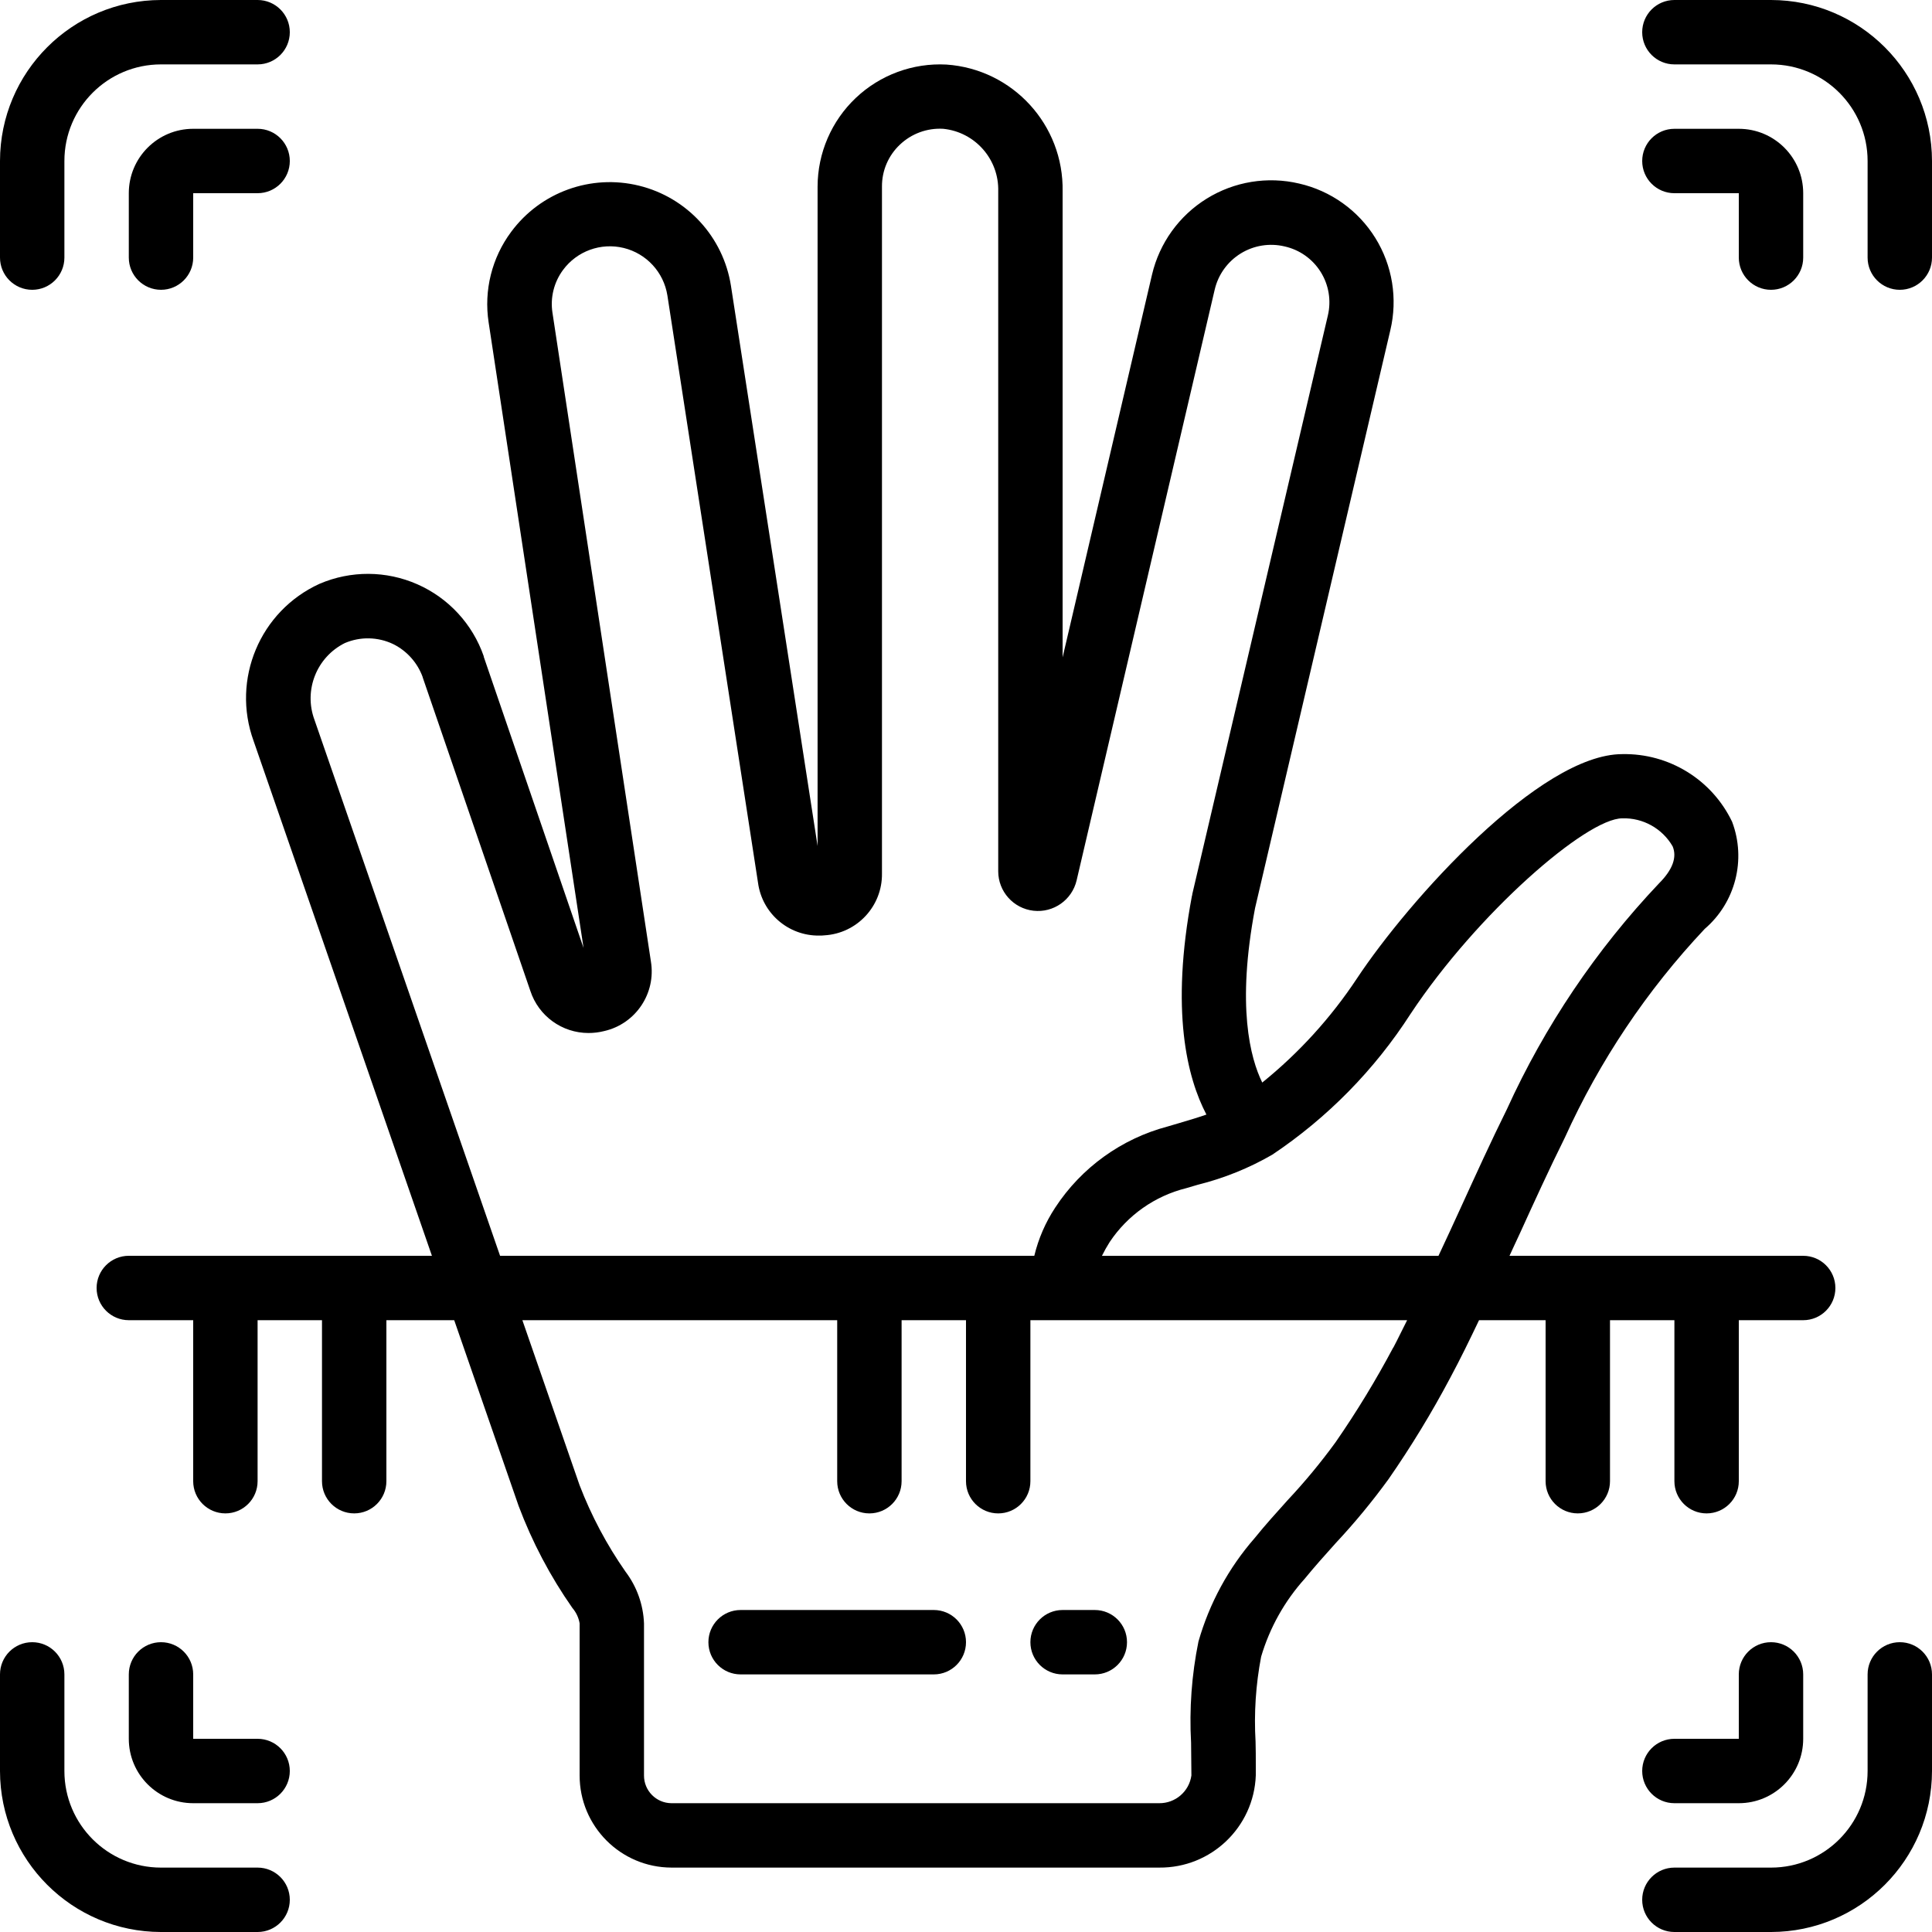 <svg height="512pt" viewBox="0 0 512 512" width="512pt" xmlns="http://www.w3.org/2000/svg"><path d="m273.066 435.199c0 4.715 3.82 8.535 8.535 8.535h8.531c4.715 0 8.535-3.82 8.535-8.535 0-4.711-3.82-8.531-8.535-8.531h-8.531c-4.715 0-8.535 3.82-8.535 8.531zm0 0"/><path d="m247.465 426.668h-51.199c-4.711 0-8.531 3.82-8.531 8.531 0 4.715 3.82 8.535 8.531 8.535h51.199c4.715 0 8.535-3.82 8.535-8.535 0-4.711-3.82-8.531-8.535-8.531zm0 0"/><path d="m8.535 76.801c4.711 0 8.531-3.82 8.531-8.535v-25.598c0-14.141 11.461-25.602 25.602-25.602h25.598c4.715 0 8.535-3.82 8.535-8.531 0-4.715-3.82-8.535-8.535-8.535h-25.598c-23.555.027-42.641 19.113-42.668 42.668v25.598c0 4.715 3.82 8.535 8.535 8.535zm0 0"/><path d="m68.266 494.934h-25.598c-14.141 0-25.602-11.461-25.602-25.602v-25.598c0-4.715-3.82-8.535-8.531-8.535-4.715 0-8.535 3.82-8.535 8.535v25.598c.027 23.555 19.113 42.641 42.668 42.668h25.598c4.715 0 8.535-3.82 8.535-8.535 0-4.711-3.82-8.531-8.535-8.531zm0 0"/><path d="m503.465 435.199c-4.711 0-8.531 3.82-8.531 8.535v25.598c0 14.141-11.461 25.602-25.602 25.602h-25.598c-4.715 0-8.535 3.82-8.535 8.531 0 4.715 3.82 8.535 8.535 8.535h25.598c23.555-.027 42.641-19.113 42.668-42.668v-25.598c0-4.715-3.82-8.535-8.535-8.535zm0 0"/><path d="m469.332 0h-25.598c-4.715 0-8.535 3.82-8.535 8.535 0 4.711 3.82 8.531 8.535 8.531h25.598c14.141 0 25.602 11.461 25.602 25.602v25.598c0 4.715 3.82 8.535 8.531 8.535 4.715 0 8.535-3.82 8.535-8.535v-25.598c-.027-23.555-19.113-42.641-42.668-42.668zm0 0"/><path d="m68.266 34.133h-17.066c-9.426 0-17.066 7.641-17.066 17.066v17.066c0 4.715 3.82 8.535 8.535 8.535 4.711 0 8.531-3.82 8.531-8.535v-17.066h17.066c4.715 0 8.535-3.82 8.535-8.531 0-4.715-3.82-8.535-8.535-8.535zm0 0"/><path d="m68.266 460.801h-17.066v-17.066c0-4.715-3.82-8.535-8.531-8.535-4.715 0-8.535 3.82-8.535 8.535v17.066c0 9.426 7.641 17.066 17.066 17.066h17.066c4.715 0 8.535-3.82 8.535-8.535 0-4.711-3.82-8.531-8.535-8.531zm0 0"/><path d="m460.801 443.734v17.066h-17.066c-4.715 0-8.535 3.82-8.535 8.531 0 4.715 3.82 8.535 8.535 8.535h17.066c9.426 0 17.066-7.641 17.066-17.066v-17.066c0-4.715-3.82-8.535-8.535-8.535-4.711 0-8.531 3.82-8.531 8.535zm0 0"/><path d="m469.332 76.801c4.715 0 8.535-3.82 8.535-8.535v-17.066c0-9.426-7.641-17.066-17.066-17.066h-17.066c-4.715 0-8.535 3.82-8.535 8.535 0 4.711 3.82 8.531 8.535 8.531h17.066v17.066c0 4.715 3.82 8.535 8.531 8.535zm0 0"/><path d="m443.734 349.867v42.668c0 4.711 3.82 8.531 8.531 8.531 4.715 0 8.535-3.82 8.535-8.531v-42.668h17.066c4.711 0 8.531-3.82 8.531-8.535 0-4.711-3.82-8.531-8.531-8.531h-77.832c.852-1.895 1.773-3.816 2.637-5.691 3.914-8.594 7.832-17.18 12.016-25.602 9.223-20.367 21.754-39.07 37.086-55.348 8.148-6.992 11.047-18.344 7.25-28.391-5.348-11.16-16.723-18.164-29.098-17.918-21.852 0-56.574 38.707-70.312 59.434-6.906 10.434-15.375 19.742-25.105 27.605-3.184-6.492-6.828-20.25-1.902-46.242l35.84-153.113c1.992-8.367.562-17.18-3.977-24.484-4.539-7.305-11.809-12.492-20.191-14.41-8.375-1.969-17.188-.527-24.5 4.004s-12.523 11.785-14.488 20.16l-23.688 101.402v-123.469c.34-17.625-13.207-32.422-30.797-33.629-8.875-.469-17.551 2.727-24.004 8.836-6.453 6.113-10.113 14.602-10.133 23.488v174.77l-22.961-148.469c-2.031-12.945-11.637-23.406-24.363-26.527-12.727-3.125-26.082 1.699-33.879 12.234-5.121 6.879-7.273 15.523-5.973 24.004l25.156 165.777-26.453-77.176v-.137c-2.961-8.52-9.332-15.426-17.586-19.062-8.25-3.641-17.645-3.688-25.934-.129-15.785 7.199-23.391 25.316-17.477 41.625l47.266 136.457h-80.332c-4.711 0-8.531 3.82-8.531 8.531 0 4.715 3.82 8.535 8.531 8.535h17.066v42.668c0 4.711 3.82 8.531 8.535 8.531 4.711 0 8.531-3.82 8.531-8.531v-42.668h17.066v42.668c0 4.711 3.82 8.531 8.535 8.531 4.711 0 8.531-3.82 8.531-8.531v-42.668h17.973l17.066 49.211c3.598 9.578 8.383 18.664 14.25 27.043.996 1.164 1.66 2.57 1.922 4.078v40.285c-.023 13.465 10.863 24.406 24.328 24.449h129.262c13.738.133 25.09-10.691 25.602-24.422v-2.945c0-1.98 0-3.984-.059-5.973-.445-7.547.051-15.121 1.473-22.547 2.262-7.66 6.207-14.719 11.547-20.656 2.637-3.234 5.426-6.332 8.219-9.449 5.016-5.359 9.695-11.031 14.012-16.973 5.953-8.582 11.395-17.512 16.289-26.742 2.707-5.035 5.215-10.18 7.68-15.359h17.641v42.668c0 4.711 3.82 8.531 8.531 8.531 4.715 0 8.535-3.82 8.535-8.531v-42.668zm-69.898-81.211c17.684-26.676 46.594-51.789 56.09-51.789 5.473-.172 10.598 2.684 13.34 7.422 1.203 2.895 0 6.195-3.602 9.805-16.652 17.578-30.273 37.793-40.305 59.828-4.266 8.617-8.242 17.355-12.227 26.086-1.93 4.266-3.934 8.535-5.922 12.801h-89.184c.613-1.254 1.297-2.477 2.047-3.652 4.742-7.121 11.973-12.211 20.277-14.277l3.062-.902c6.926-1.719 13.578-4.402 19.754-7.973 14.652-9.805 27.133-22.52 36.668-37.348zm-290.492-77.875c-2.918-7.844.547-16.629 8.039-20.363 4.105-1.754 8.77-1.656 12.801.266 3.641 1.801 6.445 4.938 7.832 8.754v.062l28.527 83.086c2.184 6.664 8.398 11.172 15.414 11.172 1.398 0 2.797-.172 4.152-.512 8.363-1.91 13.789-10.004 12.383-18.465l-26.086-171.914c-.617-3.996.391-8.074 2.801-11.324 3.691-5.008 10.031-7.305 16.074-5.832 6.043 1.477 10.609 6.438 11.582 12.582l24.02 155.664c1.098 8.086 8.055 14.082 16.215 13.98.461 0 .922 0 1.383-.062 8.656-.512 15.379-7.754 15.246-16.426v-182.016c-.027-4.195 1.691-8.215 4.746-11.094 3.078-2.93 7.234-4.453 11.477-4.207 8.465.852 14.832 8.102 14.586 16.605v180.184c.012 5.336 4.02 9.82 9.324 10.43 5.305.609 10.227-2.844 11.453-8.043l36.598-156.578c.934-3.973 3.414-7.41 6.887-9.555 3.477-2.145 7.66-2.816 11.633-1.871 3.965.883 7.41 3.32 9.562 6.766 2.152 3.441 2.836 7.605 1.898 11.555l-35.934 153.363v.195c0 .07-.062.102-.07.164-5.777 30.566-1.281 48.273 3.824 58.023-2.188.762-4.465 1.453-7.082 2.219l-3.168.934c-12.246 3.234-22.863 10.883-29.805 21.477-2.582 3.914-4.461 8.242-5.559 12.801h-141.574zm285.867 166.348c-4.594 8.645-9.688 17.012-15.258 25.062-3.914 5.375-8.156 10.508-12.707 15.359-2.969 3.301-5.973 6.613-8.734 10.043-6.934 7.934-12.023 17.305-14.91 27.438-1.797 8.816-2.453 17.832-1.953 26.816l.086 8.664c-.594 4.246-4.246 7.395-8.535 7.355h-129.262c-4.039-.027-7.289-3.32-7.27-7.355v-40.285c-.188-4.961-1.895-9.746-4.891-13.707-4.977-7.125-9.07-14.832-12.188-22.945l-15.152-43.707h83.43v42.668c0 4.711 3.82 8.531 8.531 8.531 4.715 0 8.535-3.82 8.535-8.531v-42.668h17.066v42.668c0 4.711 3.82 8.531 8.535 8.531 4.711 0 8.531-3.82 8.531-8.531v-42.668h99.84c-1.246 2.414-2.398 4.891-3.66 7.262zm0 0"/></svg>